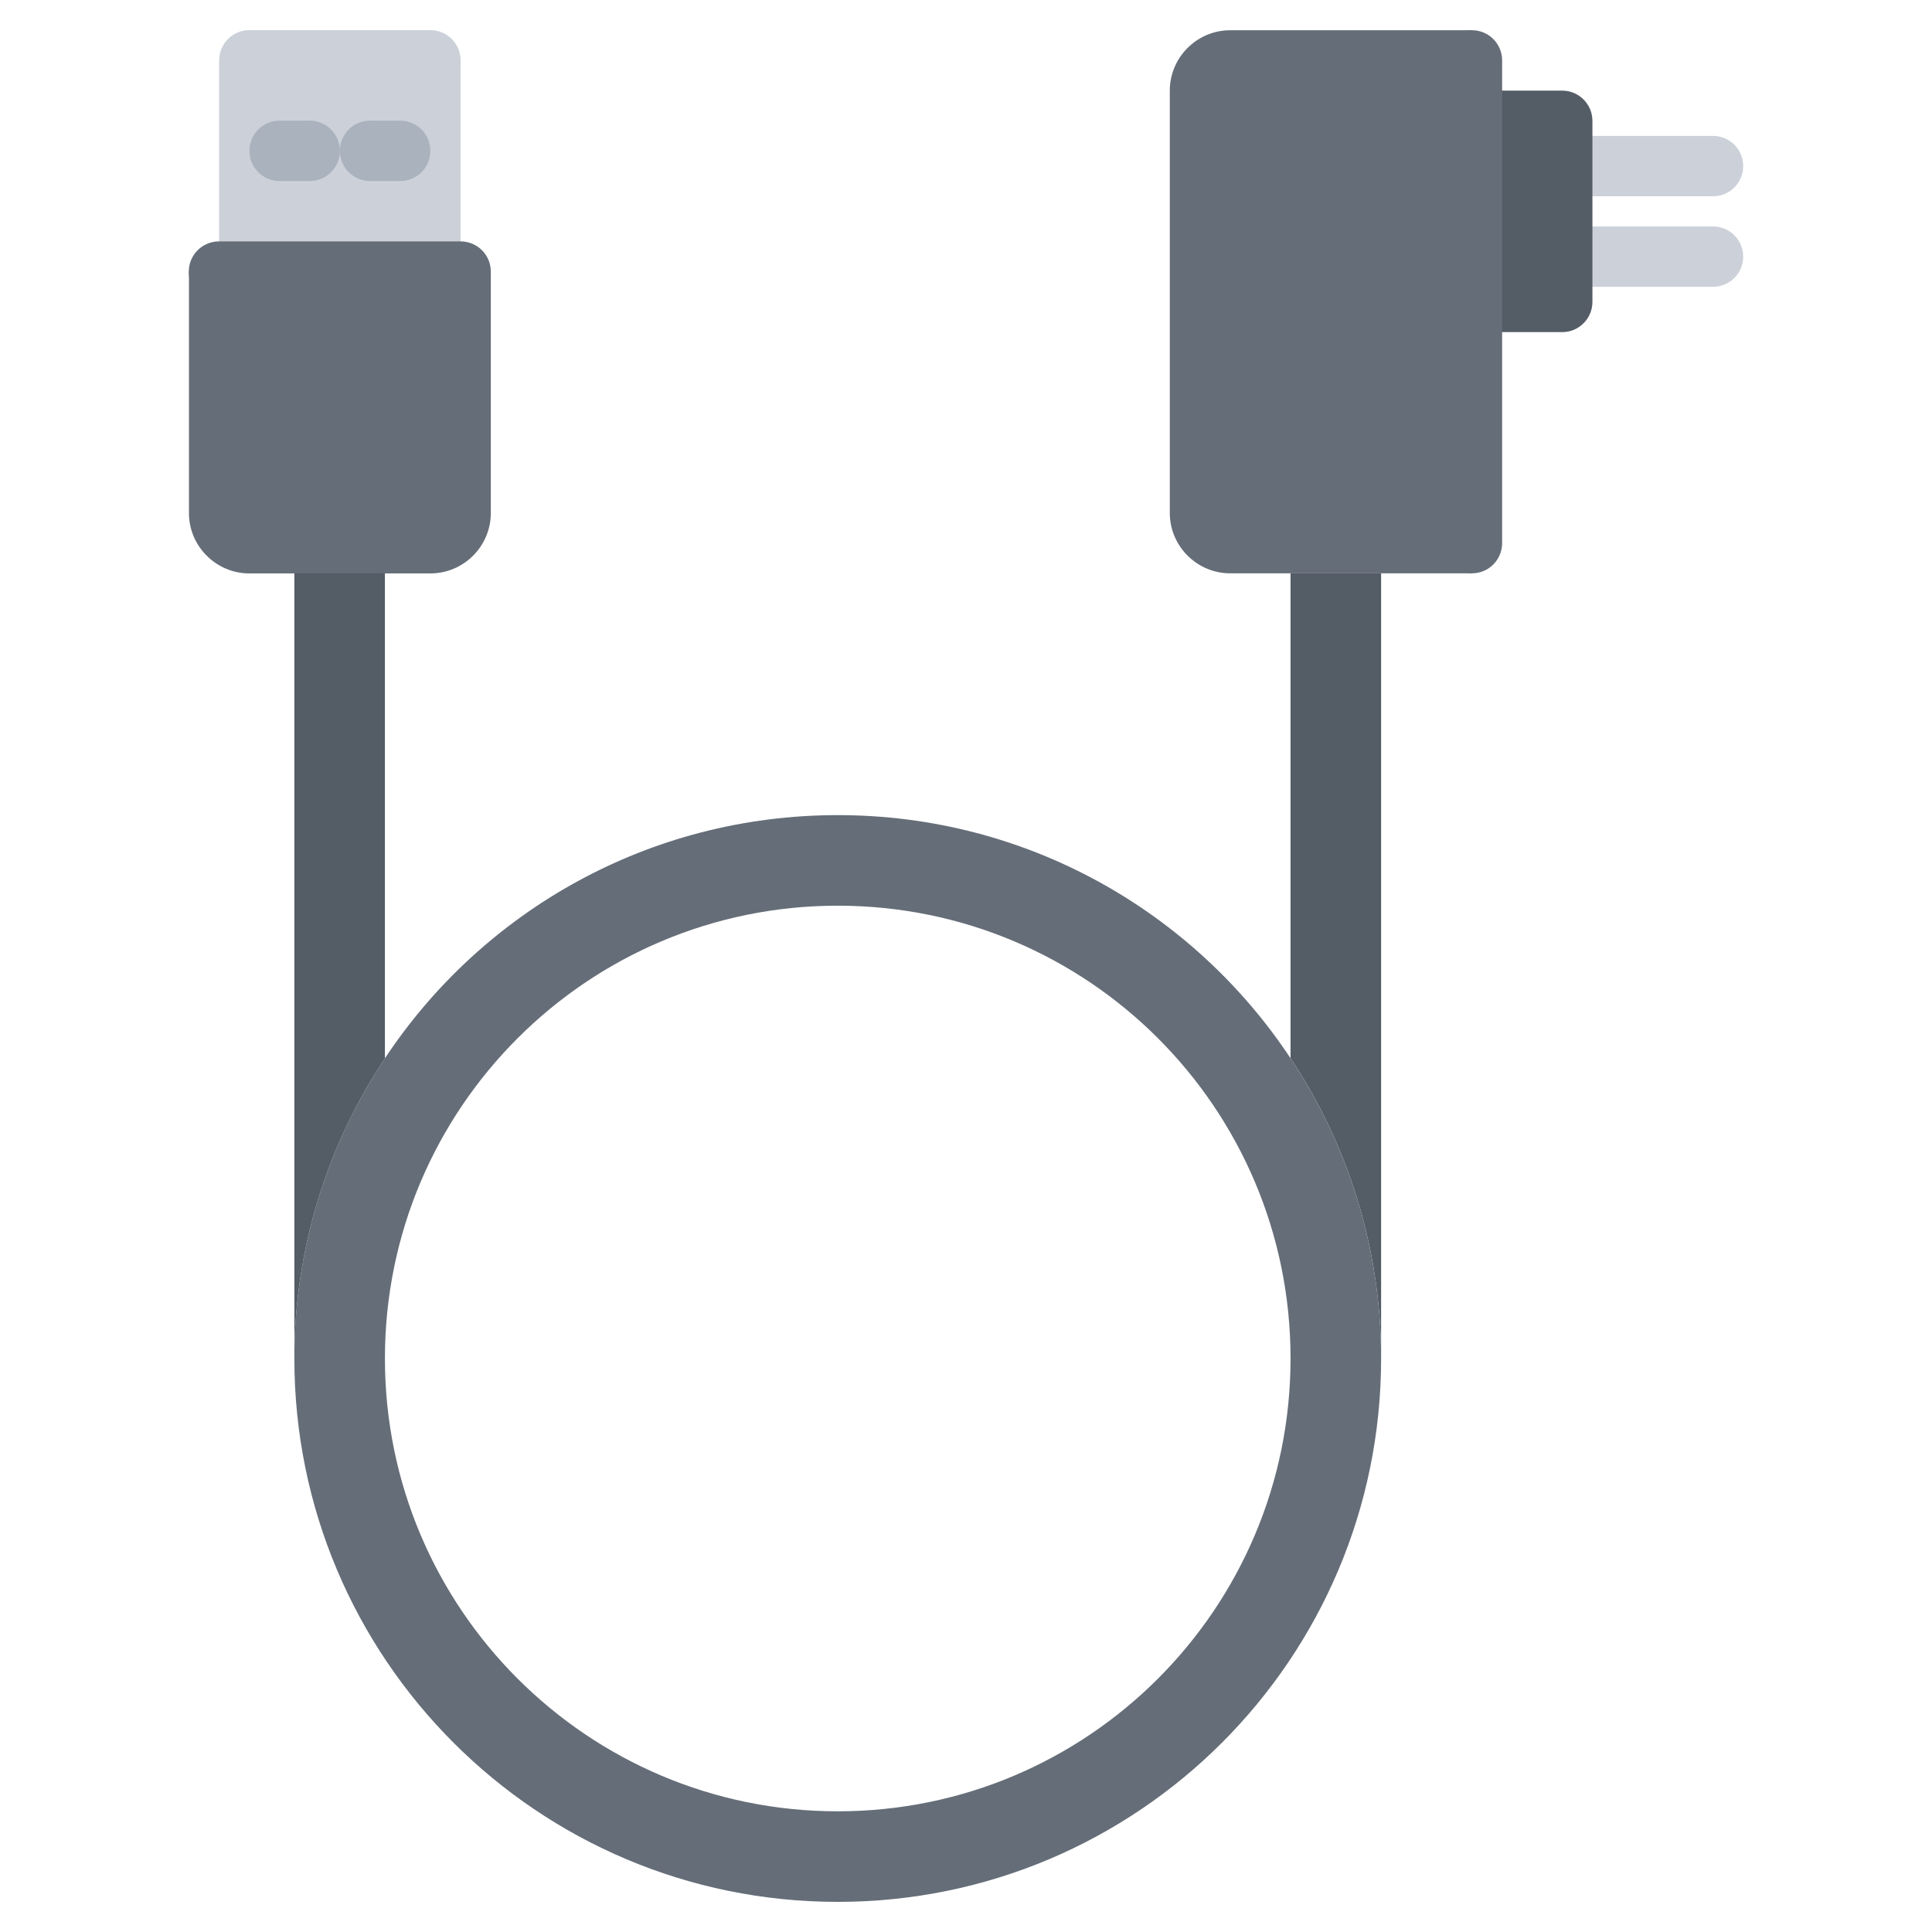 <svg id="icons" enable-background="new 0 0 64 64" height="512" viewBox="0 0 64 64" width="512" xmlns="http://www.w3.org/2000/svg"><path d="m56.746 6.502h-4.996c-.553 0-1-.447-1-1s.447-1 1-1h4.996c.553 0 1 .447 1 1s-.447 1-1 1z" fill="#ccd1d9"/><path d="m56.746 9.501h-4.996c-.553 0-1-.447-1-1s.447-1 1-1h4.996c.553 0 1 .447 1 1s-.447 1-1 1z" fill="#ccd1d9"/><path d="m52.751 8.002v2c0 .55-.45 1-1 1h-2.992c-.55 0-1-.45-1-1v-6c0-.55.45-1 1-1h2.992c.55 0 1 .45 1 1v2z" fill="#545c66"/><path d="m47.76 17.992v-15.991c0-.553.447-1 1-1s1 .447 1 1v15.991c0 .553-.447 1-1 1s-1-.447-1-1z" fill="#656d78"/><path d="m8.259 9.998c-.55 0-1-.45-1-1v-7c0-.55.45-1 1-1h6c.55 0 1 .45 1 1v7c0 .55-.45 1-1 1z" fill="#ccd1d9"/><path d="m15.259 9.997h-8.005c-.553 0-1-.447-1-1s.447-1 1-1h8.005c.553 0 1 .447 1 1s-.447 1-1 1z" fill="#656d78"/><path d="m10.26 5.997h-.998c-.553 0-1-.447-1-1s.447-1 1-1h.998c.553 0 1 .447 1 1s-.447 1-1 1z" fill="#aab2bd"/><path d="m13.256 5.997h-.998c-.553 0-1-.447-1-1s.447-1 1-1h.998c.553 0 1 .447 1 1s-.447 1-1 1z" fill="#aab2bd"/><path d="m16.259 8.997v7.998c0 1.1-.9 2-2 2h-1-4-1c-1.1 0-2-.9-2-2v-7.998h1 8z" fill="#656d78"/><path d="m45.751 19.021v25.98c0-3.68-1.11-7.11-3.01-9.96h.01v-16.02-.029h3z" fill="#545c66"/><path d="m48.76 11.002v7.99h-3.009-3-2c-1.1 0-2-.9-2-2v-13.99c0-1.1.9-2 2-2h8.009v2z" fill="#656d78"/><path d="m42.751 45.002c0-8.29-6.71-15-15-15-8.28 0-15 6.71-15 15 0 8.28 6.72 15 15 15 8.29 0 15-6.72 15-15zm3 0c0 9.94-8.06 18-18 18s-18-8.06-18-18c0-3.68 1.11-7.11 3.01-9.96 3.221-4.85 8.73-8.04 14.99-8.04s11.77 3.19 14.99 8.04c1.9 2.85 3.01 6.28 3.01 9.96z" fill="#656d78"/><path d="m12.751 35.042h.01c-1.899 2.85-3.01 6.28-3.01 9.96v-25.99-.02h3v.02z" fill="#545c66"/></svg>
